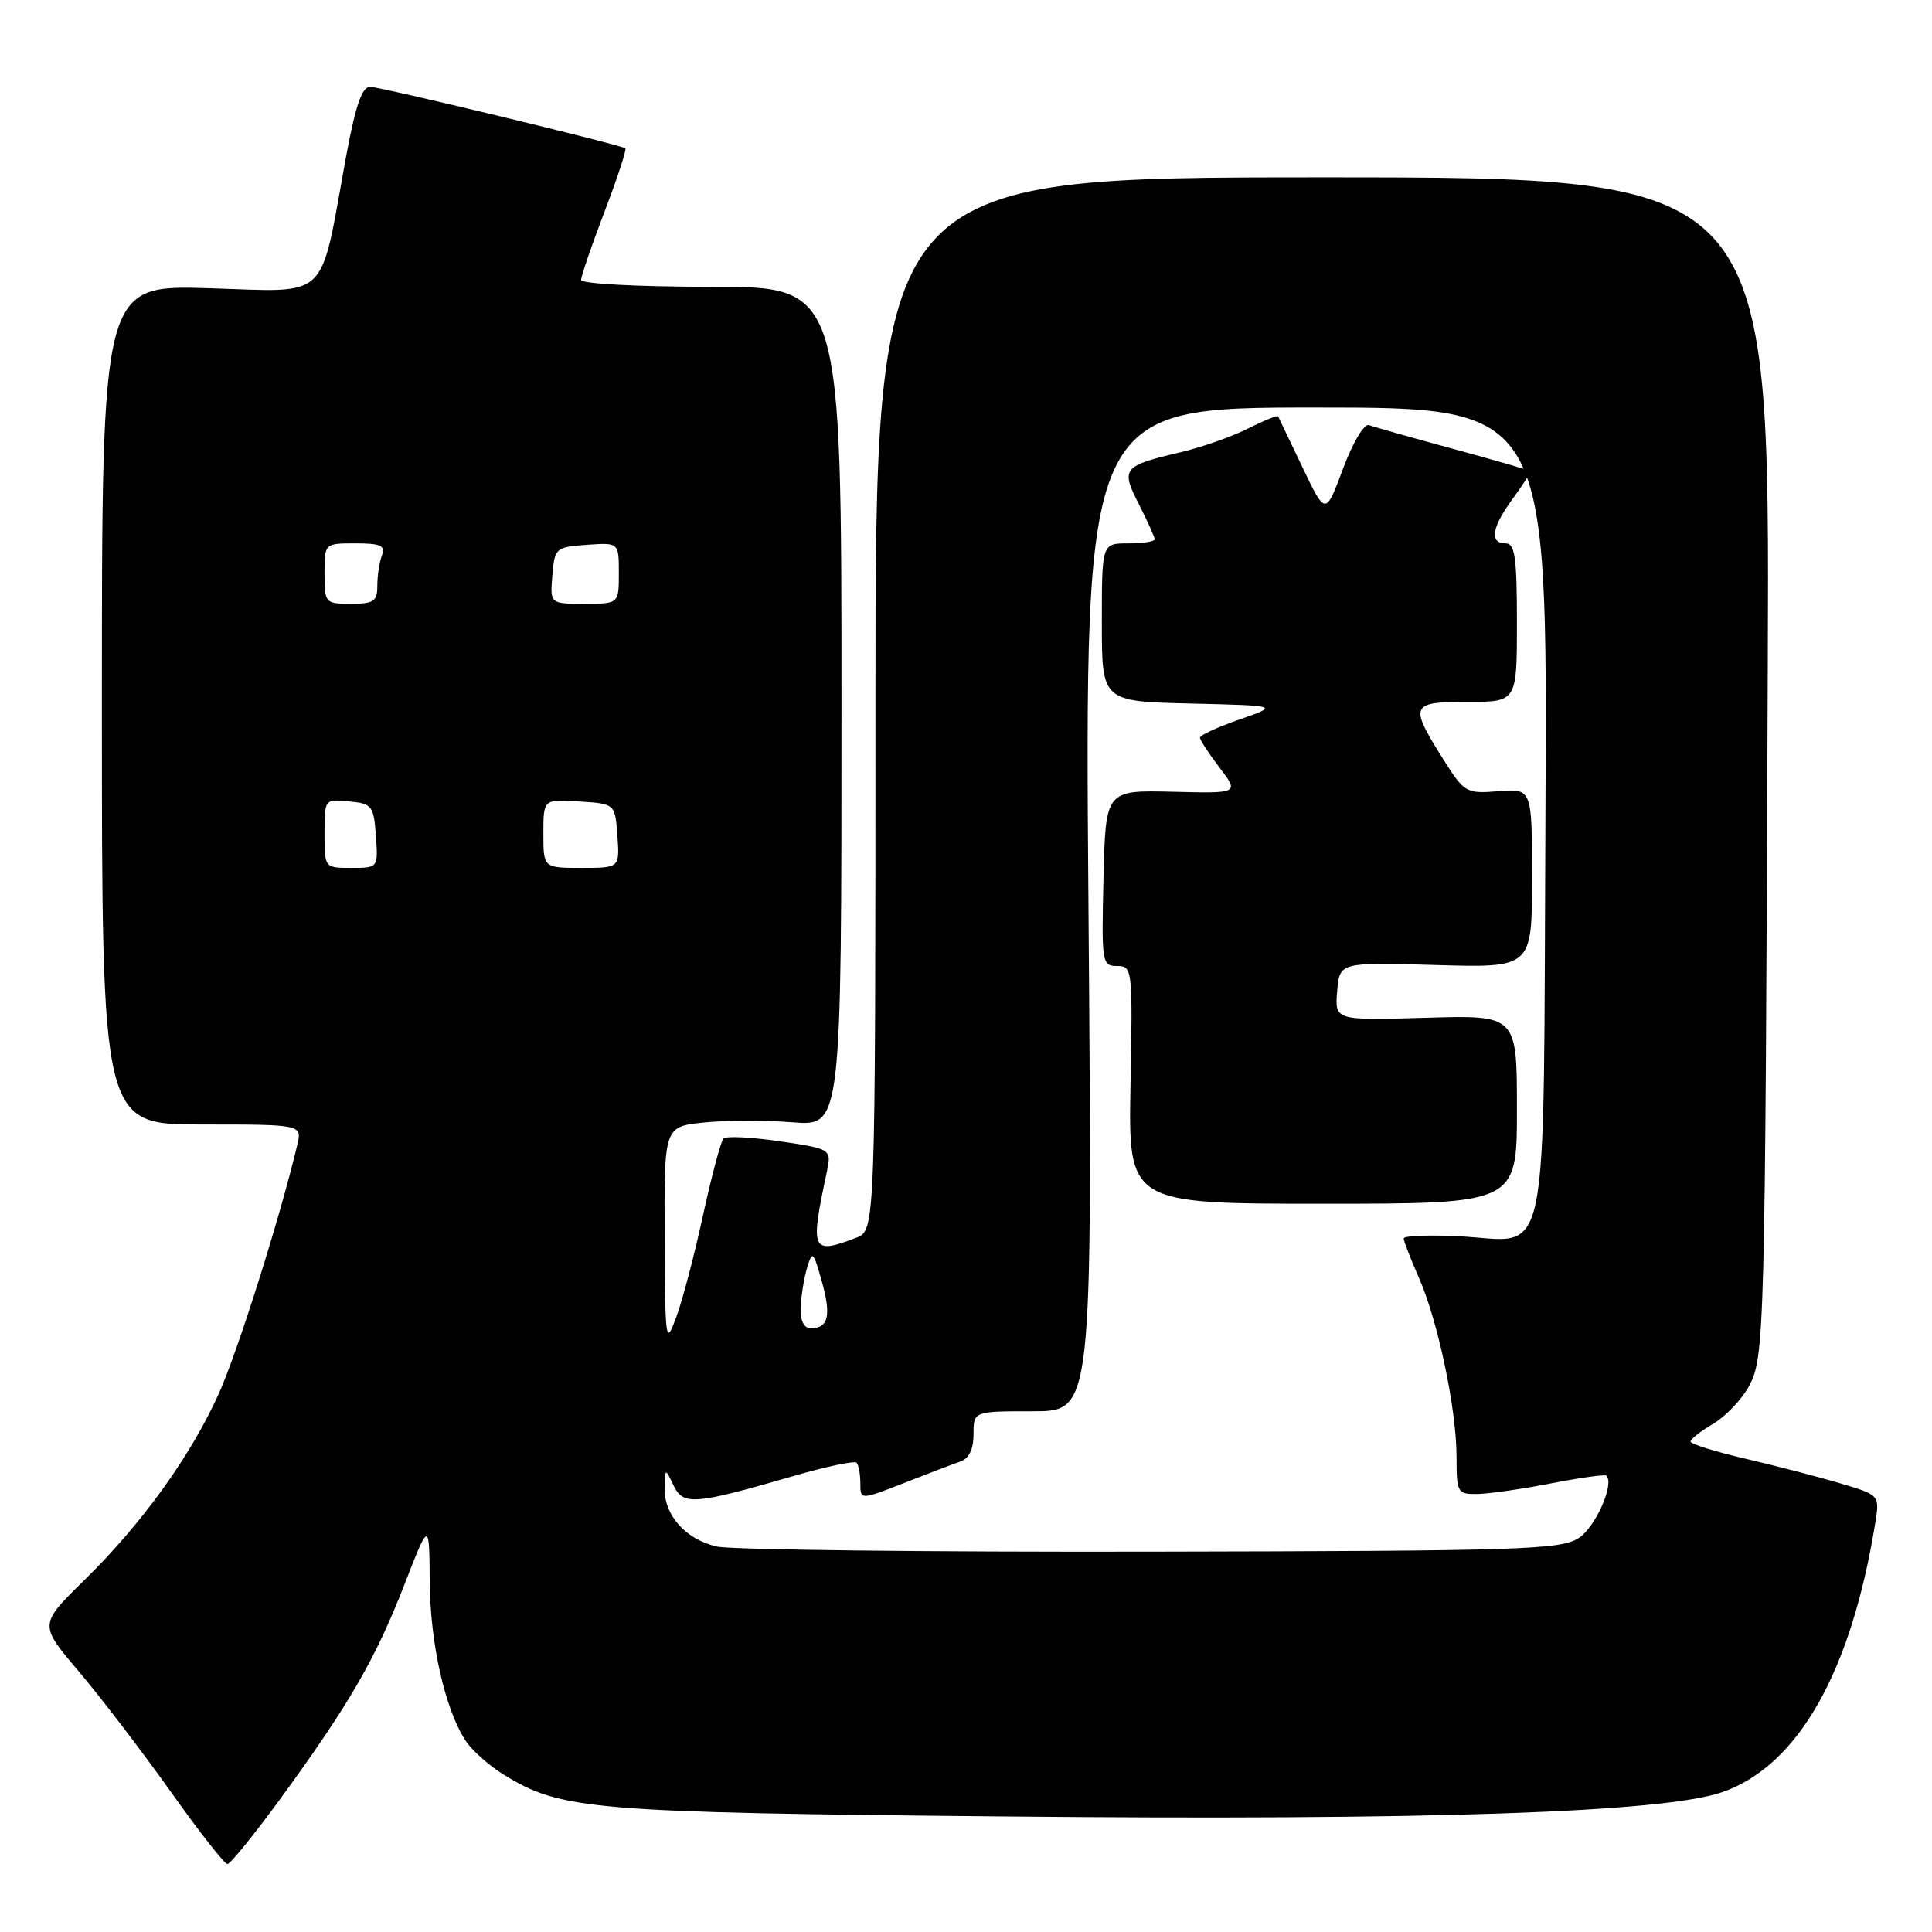 <?xml version="1.0" encoding="UTF-8" standalone="no"?>
<!DOCTYPE svg PUBLIC "-//W3C//DTD SVG 1.1//EN" "http://www.w3.org/Graphics/SVG/1.1/DTD/svg11.dtd" >
<svg xmlns="http://www.w3.org/2000/svg" xmlns:xlink="http://www.w3.org/1999/xlink" version="1.1" viewBox="0 0 256 256">
 <g >
 <path fill="currentColor"
d=" M 37.22 238.25 C 46.26 225.85 49.74 219.84 53.55 210.06 C 56.88 201.50 56.88 201.50 56.94 209.57 C 57.00 217.78 58.97 226.49 61.69 230.65 C 62.53 231.93 64.79 233.95 66.73 235.14 C 74.33 239.84 78.28 240.17 133.00 240.69 C 189.26 241.23 220.40 240.18 228.20 237.47 C 238.23 234.00 245.29 221.58 248.48 201.80 C 249.07 198.10 249.07 198.10 243.84 196.55 C 240.96 195.69 235.32 194.23 231.30 193.29 C 227.29 192.36 224.00 191.33 224.00 191.01 C 224.00 190.69 225.35 189.63 227.01 188.66 C 228.66 187.68 230.79 185.45 231.74 183.69 C 233.82 179.84 233.89 177.32 234.24 88.00 C 234.50 23.50 234.50 23.50 175.25 23.50 C 116.00 23.50 116.00 23.50 116.00 93.27 C 116.00 163.05 116.00 163.05 113.43 164.02 C 107.53 166.27 107.32 165.80 109.54 155.37 C 110.20 152.25 110.20 152.25 103.35 151.23 C 99.58 150.68 96.21 150.51 95.87 150.86 C 95.52 151.21 94.30 155.78 93.16 161.00 C 92.03 166.22 90.43 172.30 89.62 174.50 C 88.20 178.35 88.14 177.96 88.07 163.89 C 88.00 149.28 88.00 149.28 93.27 148.74 C 96.16 148.44 101.45 148.43 105.02 148.71 C 111.50 149.23 111.50 149.23 111.50 93.62 C 111.50 38.00 111.50 38.00 94.25 38.00 C 84.49 38.00 77.00 37.60 77.00 37.09 C 77.00 36.58 78.40 32.51 80.11 28.03 C 81.82 23.55 83.06 19.78 82.86 19.65 C 82.05 19.13 50.39 11.50 49.03 11.50 C 47.95 11.50 47.08 14.08 45.81 21.00 C 42.31 40.16 43.87 38.68 27.67 38.19 C 13.50 37.76 13.50 37.76 13.50 93.38 C 13.50 149.00 13.50 149.00 26.77 149.00 C 40.04 149.00 40.04 149.00 39.38 151.75 C 37.09 161.40 31.44 179.28 28.96 184.74 C 25.22 193.00 18.77 201.94 11.17 209.38 C 5.17 215.27 5.17 215.27 10.43 221.46 C 13.31 224.86 18.77 232.00 22.56 237.32 C 26.34 242.65 29.75 247.00 30.14 247.00 C 30.52 247.00 33.71 243.06 37.22 238.25 Z  M 95.02 204.93 C 90.87 204.01 87.97 200.77 88.07 197.14 C 88.14 194.50 88.14 194.50 89.25 196.83 C 90.55 199.51 91.93 199.40 105.11 195.59 C 109.44 194.33 113.21 193.54 113.49 193.82 C 113.77 194.10 114.00 195.33 114.00 196.55 C 114.00 198.77 114.00 198.77 119.75 196.52 C 122.91 195.28 126.29 193.99 127.25 193.66 C 128.40 193.27 129.00 192.02 129.00 190.03 C 129.00 187.00 129.00 187.00 136.88 187.00 C 144.75 187.00 144.75 187.00 144.23 120.50 C 143.70 54.00 143.70 54.00 174.38 54.00 C 205.05 54.00 205.05 54.00 204.78 107.58 C 204.46 169.89 205.58 164.39 193.25 163.81 C 189.26 163.62 186.00 163.75 186.00 164.10 C 186.00 164.46 186.89 166.76 187.98 169.23 C 190.53 174.98 193.00 186.73 193.00 193.07 C 193.00 197.79 193.12 198.00 195.75 197.96 C 197.26 197.94 201.65 197.31 205.50 196.56 C 209.35 195.81 212.66 195.35 212.85 195.53 C 213.96 196.59 211.43 202.33 209.21 203.78 C 206.82 205.35 201.82 205.51 152.54 205.60 C 122.82 205.66 96.94 205.35 95.02 204.93 Z  M 201.00 147.00 C 201.00 134.50 201.00 134.50 188.93 134.86 C 176.87 135.21 176.87 135.21 177.18 131.36 C 177.50 127.50 177.50 127.50 190.25 127.87 C 203.00 128.24 203.00 128.24 203.00 116.36 C 203.00 104.49 203.00 104.49 198.56 104.84 C 194.21 105.18 194.06 105.09 191.08 100.35 C 186.73 93.41 186.92 93.00 194.50 93.00 C 201.00 93.00 201.00 93.00 201.00 82.50 C 201.00 73.83 200.74 72.00 199.50 72.00 C 197.31 72.00 197.66 69.85 200.49 66.02 C 201.86 64.16 202.87 62.54 202.74 62.42 C 202.61 62.29 198.01 60.97 192.52 59.47 C 187.03 57.98 182.04 56.57 181.41 56.33 C 180.77 56.08 179.28 58.58 177.96 62.10 C 175.64 68.31 175.64 68.31 172.58 61.91 C 170.90 58.38 169.45 55.36 169.36 55.18 C 169.27 55.00 167.46 55.73 165.35 56.79 C 163.23 57.86 159.25 59.26 156.49 59.91 C 148.75 61.73 148.48 62.06 150.91 66.82 C 152.06 69.08 153.00 71.16 153.00 71.46 C 153.00 71.76 151.43 72.00 149.50 72.00 C 146.00 72.00 146.00 72.00 146.00 82.47 C 146.00 92.94 146.00 92.94 157.75 93.22 C 169.50 93.50 169.50 93.50 164.25 95.33 C 161.36 96.34 159.00 97.42 159.00 97.74 C 159.00 98.05 160.17 99.85 161.60 101.72 C 164.20 105.13 164.20 105.13 155.35 104.91 C 146.50 104.70 146.50 104.70 146.22 116.35 C 145.95 127.57 146.01 128.00 148.02 128.00 C 150.05 128.00 150.09 128.37 149.80 143.75 C 149.50 159.50 149.50 159.50 175.25 159.50 C 201.00 159.50 201.00 159.50 201.00 147.00 Z  M 106.10 173.25 C 106.15 171.74 106.53 169.38 106.94 168.00 C 107.64 165.67 107.77 165.79 108.89 169.77 C 110.17 174.32 109.77 176.00 107.44 176.00 C 106.51 176.00 106.04 175.02 106.10 173.25 Z  M 43.00 110.44 C 43.00 105.89 43.01 105.87 46.25 106.19 C 49.30 106.48 49.52 106.76 49.81 110.75 C 50.11 115.00 50.11 115.00 46.56 115.00 C 43.00 115.00 43.00 115.00 43.00 110.44 Z  M 72.00 110.45 C 72.00 105.89 72.00 105.89 76.75 106.20 C 81.50 106.50 81.50 106.50 81.81 110.75 C 82.11 115.00 82.11 115.00 77.06 115.00 C 72.00 115.00 72.00 115.00 72.00 110.45 Z  M 43.00 76.00 C 43.00 72.00 43.00 72.00 47.11 72.00 C 50.44 72.00 51.10 72.30 50.61 73.58 C 50.27 74.45 50.00 76.25 50.00 77.58 C 50.00 79.68 49.54 80.00 46.50 80.00 C 43.08 80.00 43.00 79.90 43.00 76.00 Z  M 73.19 76.25 C 73.49 72.61 73.62 72.49 77.75 72.19 C 82.00 71.89 82.00 71.89 82.00 75.94 C 82.00 80.00 82.00 80.00 77.44 80.00 C 72.88 80.00 72.88 80.00 73.19 76.25 Z "/>
</g>
</svg>